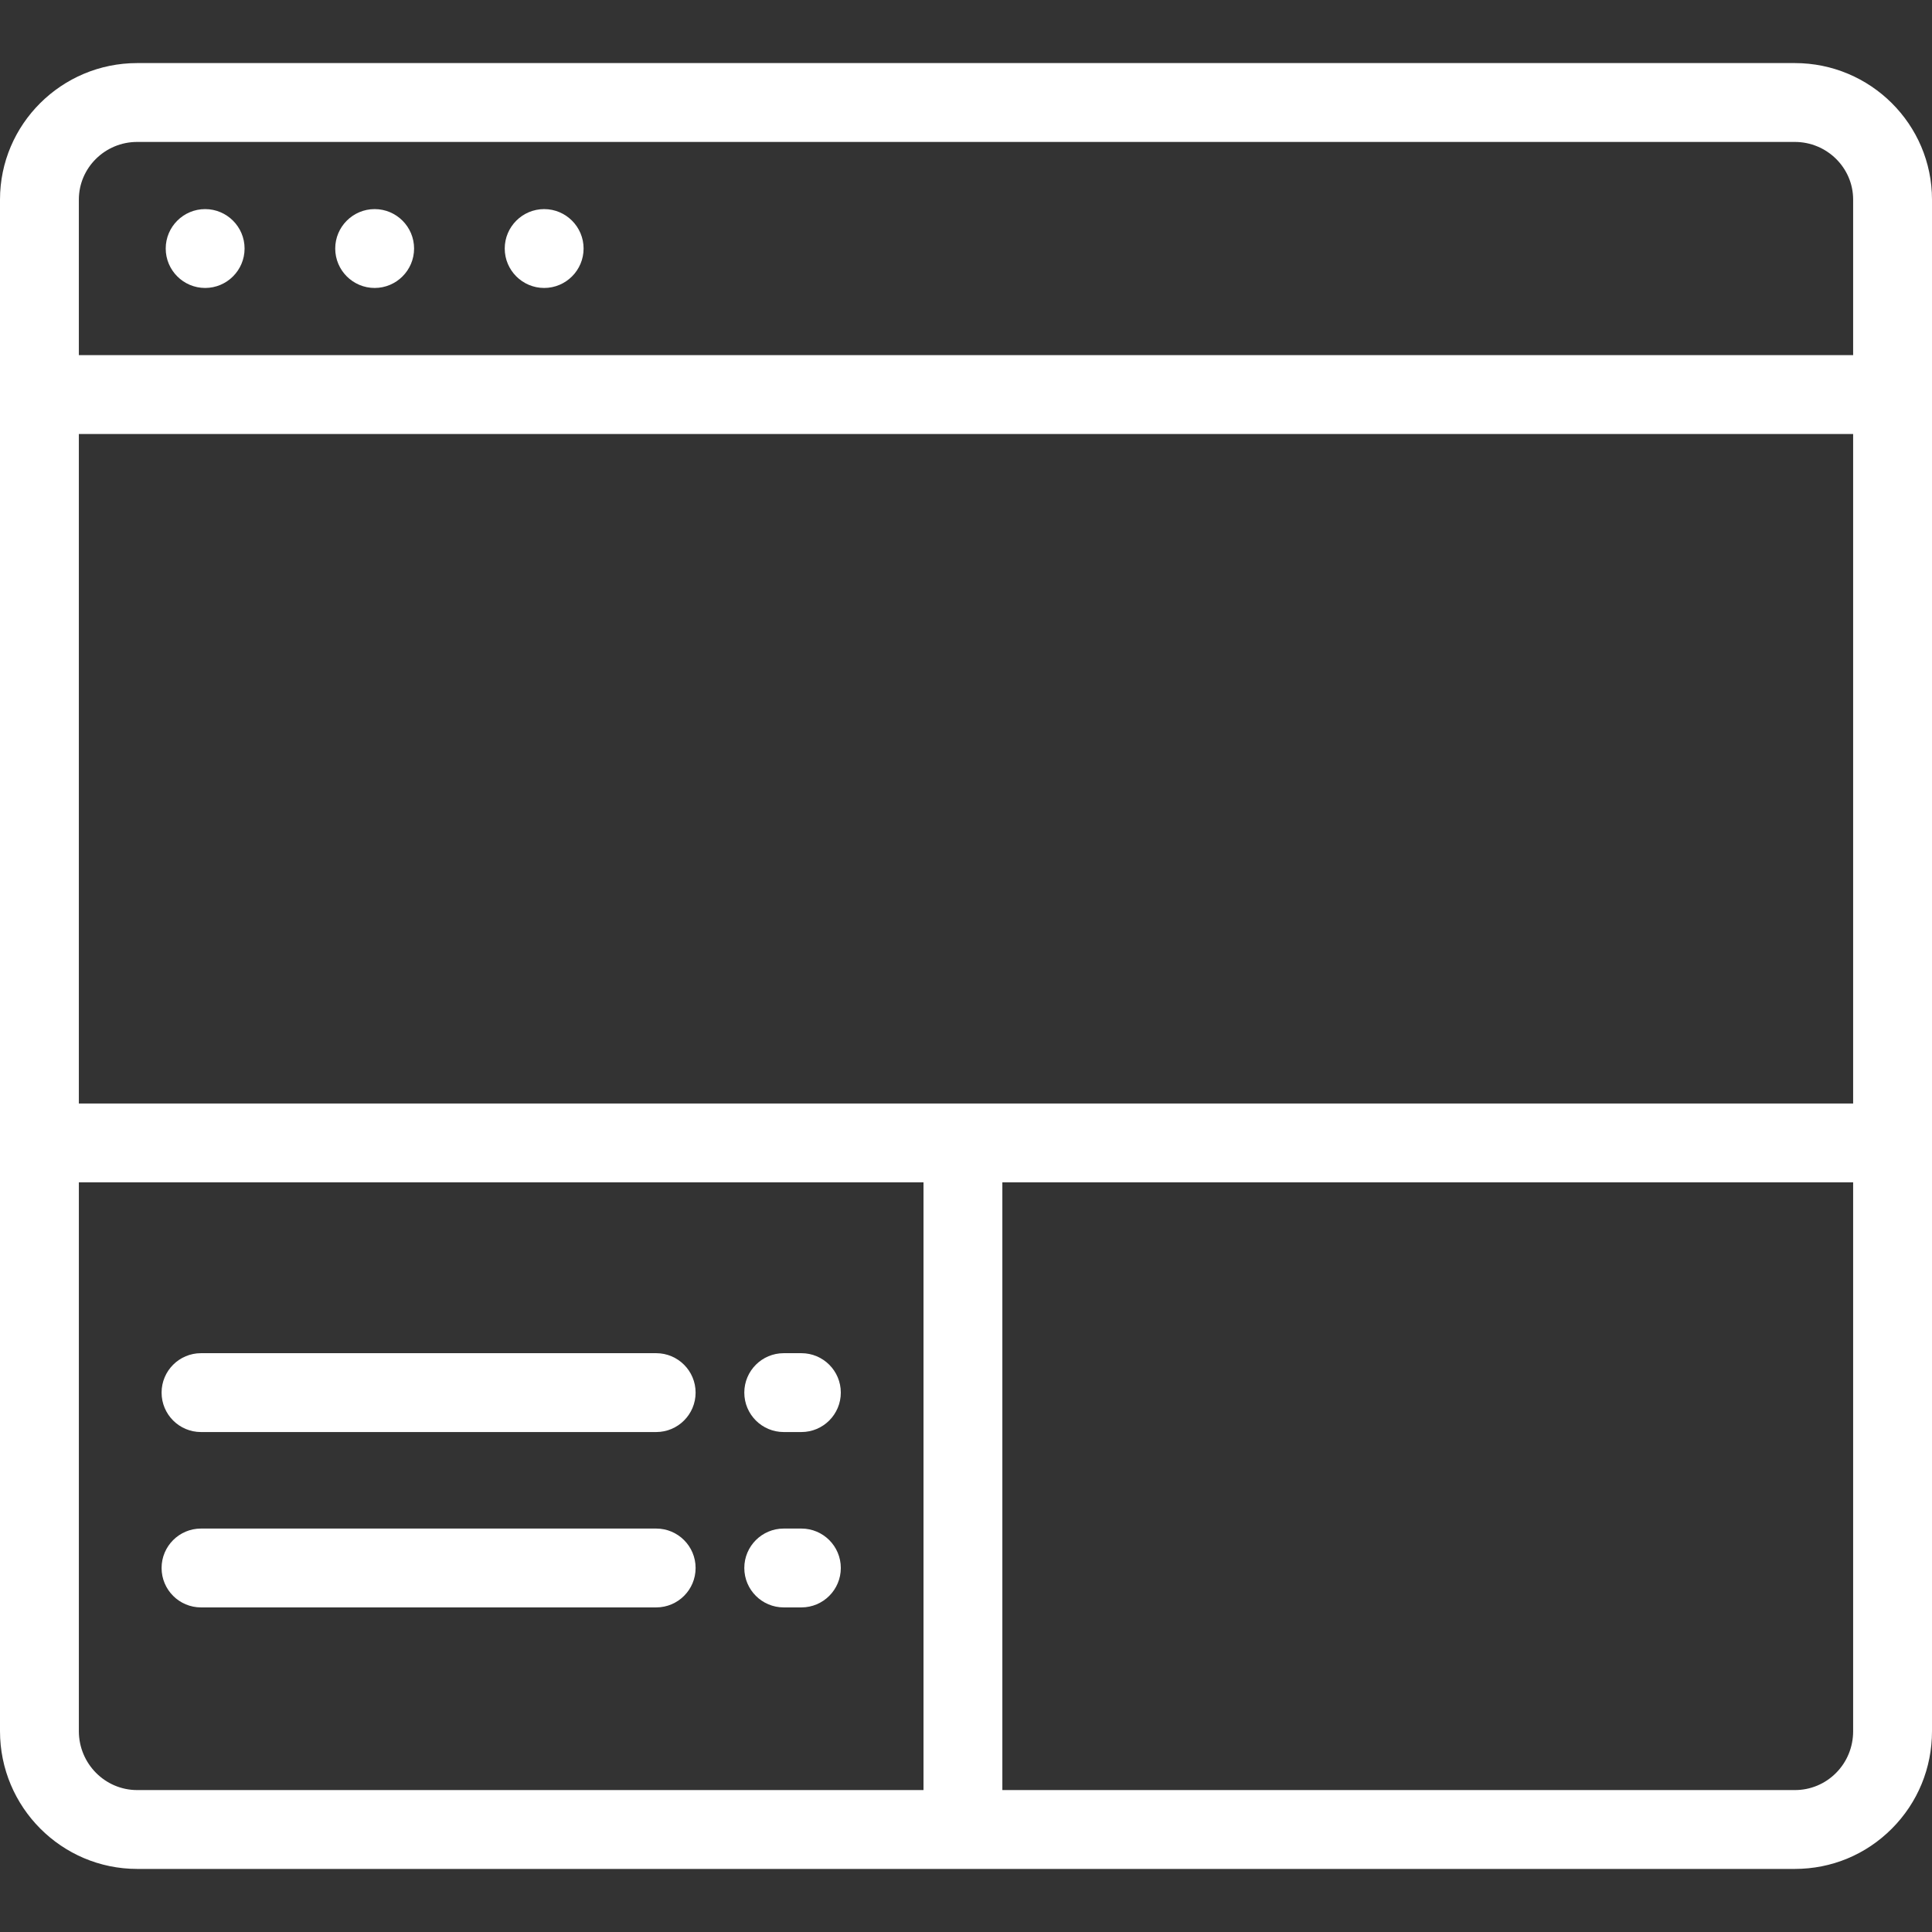 <svg fill="#FFF" height="800px" width="800px" version="1.1" id="Layer_1" xmlns="http://www.w3.org/2000/svg" xmlns:xlink="http://www.w3.org/1999/xlink" 
	 viewBox="0 0 512 512" xml:space="preserve">
<rect x="0" y="0" width="512" height="512" fill="#333333" stroke="none"/>
<g>
	<g>
		<path d="M212.375,405.083h-4.678c-5.77,0-10.449,4.678-10.449,10.449s4.679,10.449,10.449,10.449h4.678
			c5.77,0,10.449-4.678,10.449-10.449S218.146,405.083,212.375,405.083z"/>
	</g>
</g>
<g>
	<g>
		<path d="M173.893,405.083H53.271c-5.77,0-10.449,4.678-10.449,10.449s4.679,10.449,10.449,10.449h120.622
			c5.771,0,10.449-4.678,10.449-10.449S179.663,405.083,173.893,405.083z"/>
	</g>
</g>
<g>
	<g>
		<path d="M212.375,358.608h-4.678c-5.77,0-10.449,4.678-10.449,10.449s4.679,10.449,10.449,10.449h4.678
			c5.77,0,10.449-4.678,10.449-10.449S218.145,358.608,212.375,358.608z"/>
	</g>
</g>
<g>
	<g>
		<path d="M173.893,358.608H53.271c-5.77,0-10.449,4.678-10.449,10.449s4.679,10.449,10.449,10.449h120.622
			c5.771,0,10.449-4.678,10.449-10.449S179.663,358.608,173.893,358.608z"/>
	</g>
</g>
<g>
	<g>
		<path d="M475.641,16.716H36.358C16.309,16.716,0,32.943,0,52.891v405.881c0,20.133,16.309,36.512,36.358,36.512h439.291
			c9.726,0,18.861-3.794,25.719-10.683c6.859-6.886,10.634-16.062,10.632-25.834V52.891C512,32.943,495.69,16.716,475.641,16.716z
			 M244.736,474.387H36.358c-8.524,0-15.459-7.005-15.459-15.614V313.336h223.838V474.387z M491.102,458.771
			c0.001,4.207-1.612,8.144-4.541,11.085c-2.91,2.922-6.785,4.531-10.912,4.531H265.634V313.336h225.468V458.771z M491.102,292.438
			H20.898V115.012h470.204V292.438z M491.102,94.114H20.898V52.891c0-8.423,6.935-15.277,15.459-15.277h439.284
			c8.524,0,15.461,6.854,15.461,15.277V94.114z"/>
	</g>
</g>
<g>
	<g>
		<path d="M54.366,55.414c-5.762,0-10.449,4.688-10.449,10.449c0,5.762,4.688,10.449,10.449,10.449
			c5.762,0,10.449-4.688,10.449-10.449C64.815,60.102,60.127,55.414,54.366,55.414z"/>
	</g>
</g>
<g>
	<g>
		<path d="M99.287,55.414c-5.762,0-10.449,4.688-10.449,10.449c0,5.762,4.687,10.449,10.449,10.449s10.449-4.688,10.449-10.449
			C109.737,60.102,105.049,55.414,99.287,55.414z"/>
	</g>
</g>
<g>
	<g>
		<path d="M144.209,55.414c-5.762,0-10.449,4.688-10.449,10.449c0,5.762,4.687,10.449,10.449,10.449s10.449-4.688,10.449-10.449
			C154.658,60.102,149.971,55.414,144.209,55.414z"/>
	</g>
</g>
</svg>